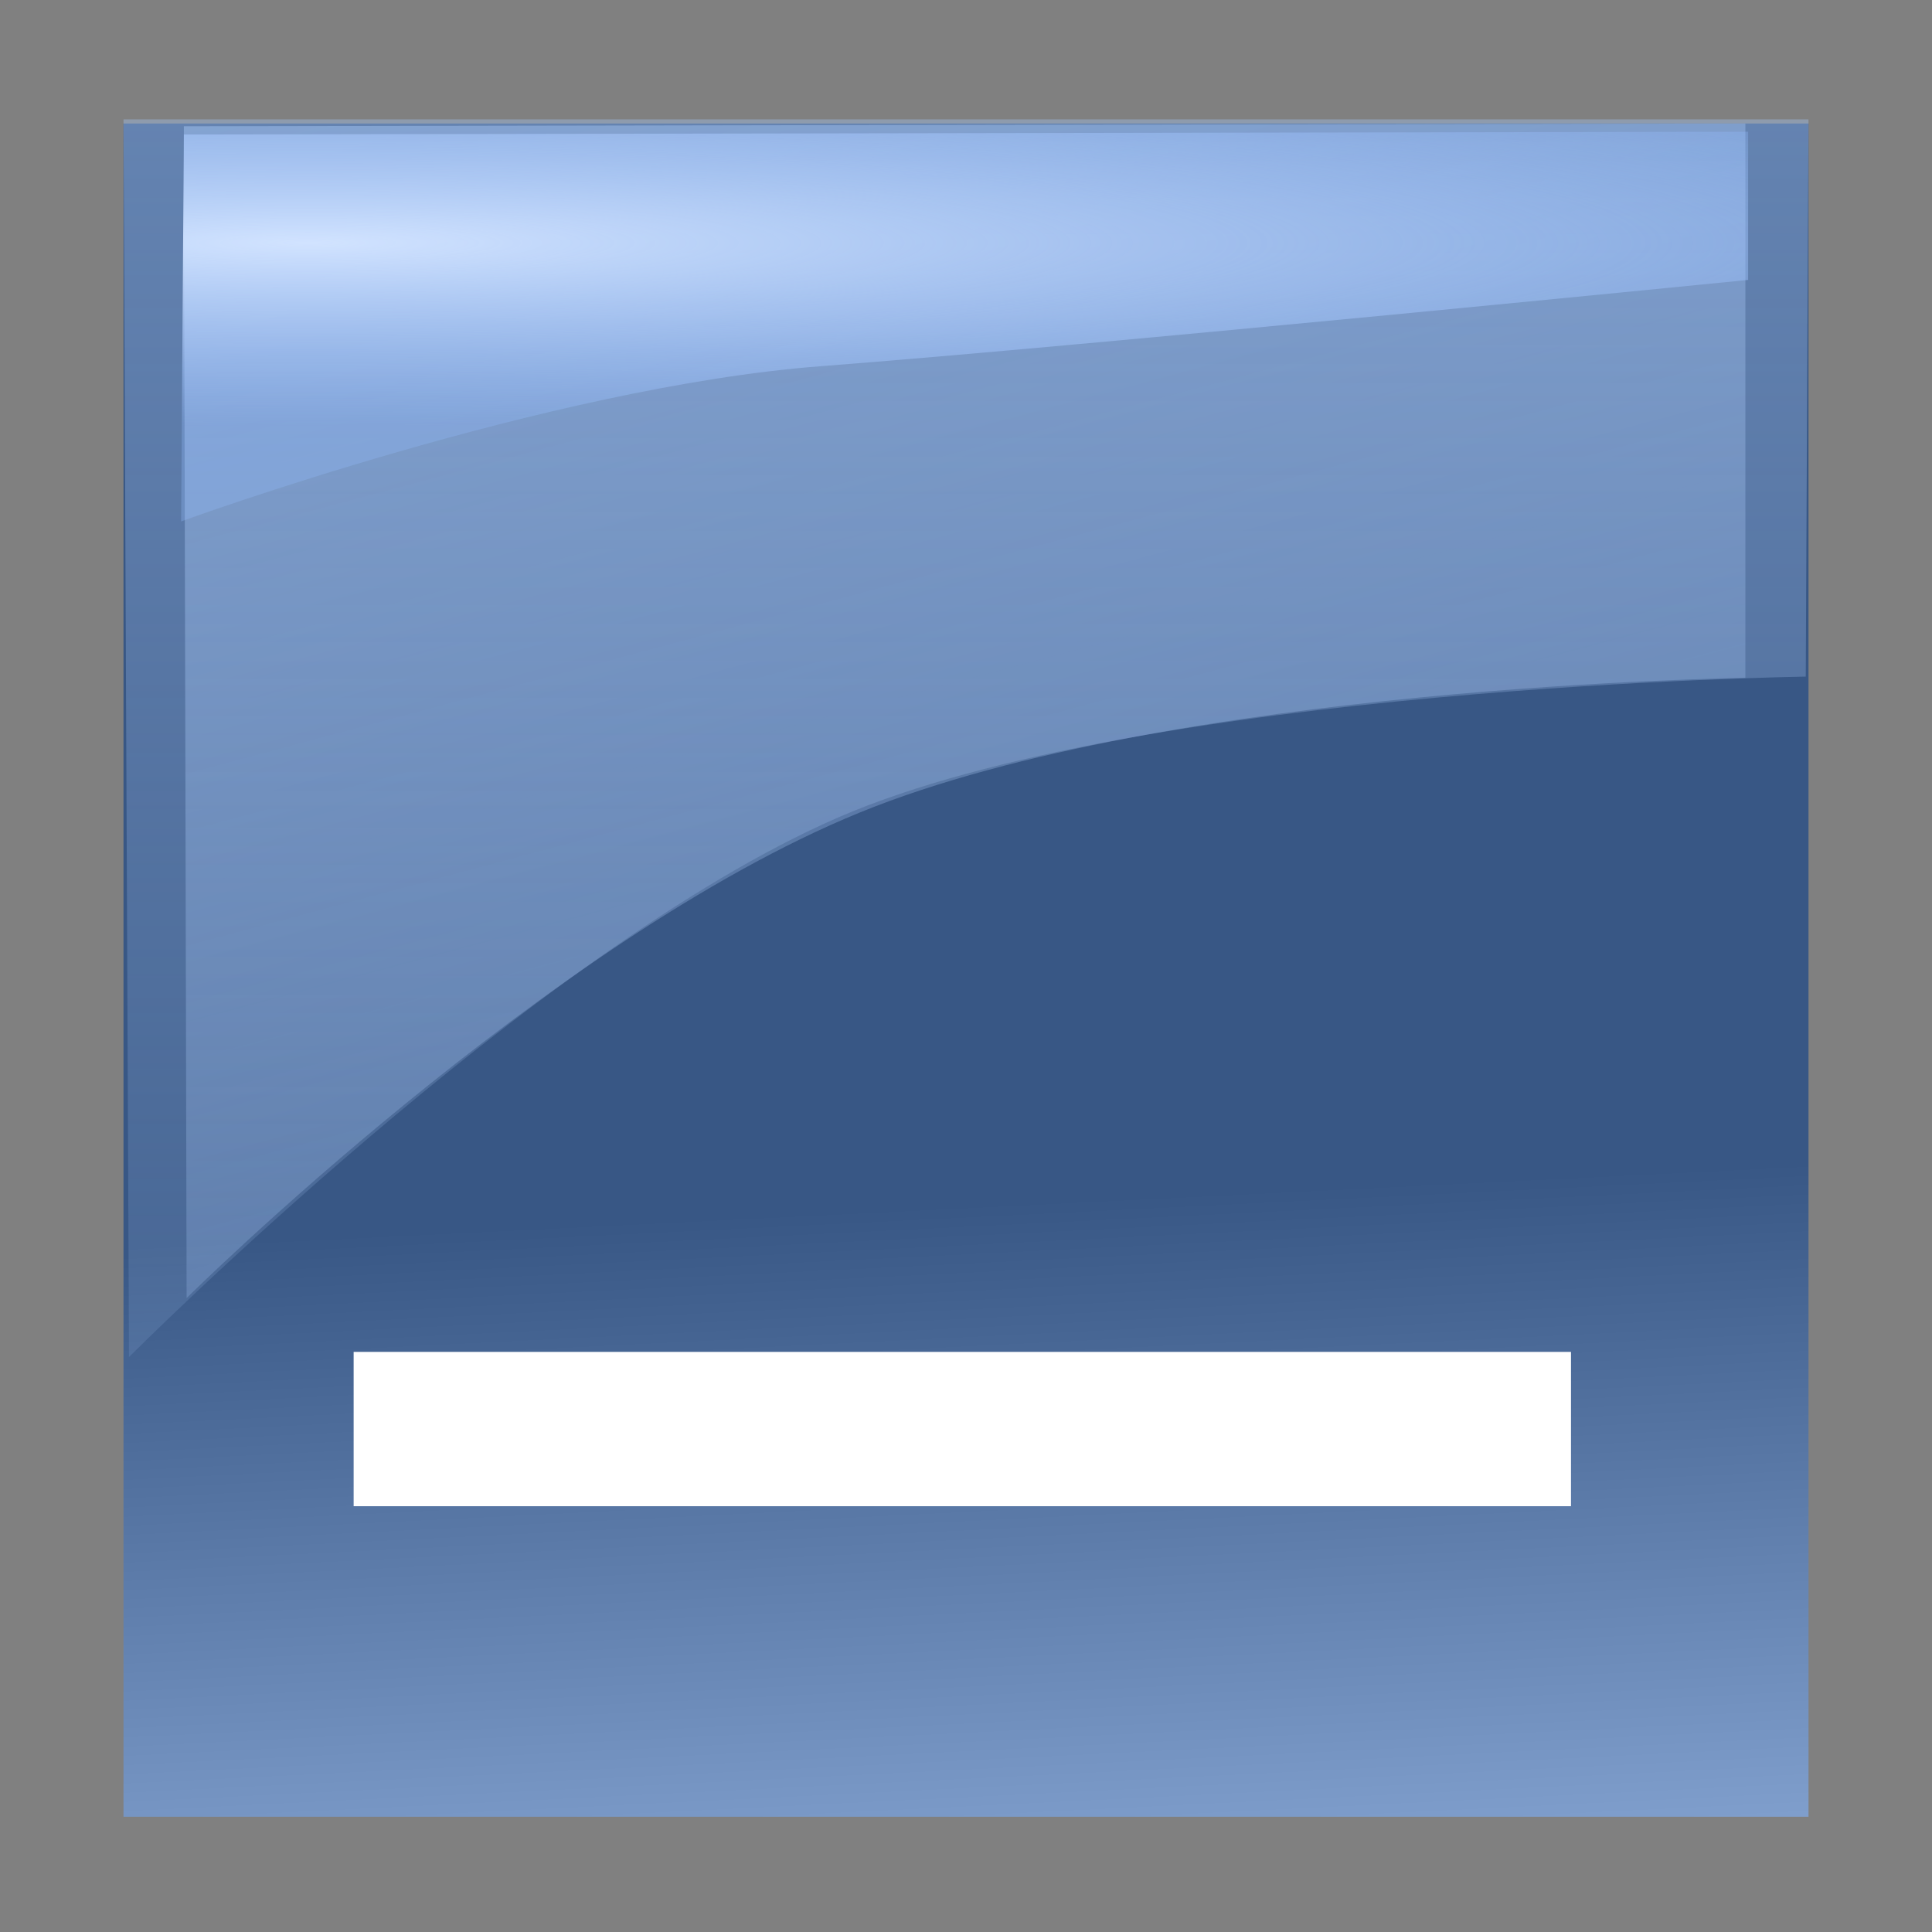 <?xml version="1.0" encoding="UTF-8" standalone="no"?>
<!-- Created with Inkscape (http://www.inkscape.org/) -->

<svg
   xmlns:dc="http://purl.org/dc/elements/1.1/"
   xmlns:cc="http://creativecommons.org/ns#"
   xmlns:rdf="http://www.w3.org/1999/02/22-rdf-syntax-ns#"
   xmlns:svg="http://www.w3.org/2000/svg"
   xmlns="http://www.w3.org/2000/svg"
   xmlns:xlink="http://www.w3.org/1999/xlink"
   xmlns:sodipodi="http://sodipodi.sourceforge.net/DTD/sodipodi-0.dtd"
   xmlns:inkscape="http://www.inkscape.org/namespaces/inkscape"
   width="64px"
   height="64px"
   id="svg2985"
   version="1.1"
   inkscape:version="0.48.5 r10040"
   sodipodi:docname="windowMinimize.svg"
   inkscape:export-filename="C:\local\devel\workspace-toplogic-head8\com.top_logic\webapp\themes\default\icons\windowMaximize.png"
   inkscape:export-xdpi="31.549999"
   inkscape:export-ydpi="31.549999">
  <rect width="100%" height="100%" fill="#808080" stroke="none"/>
  <defs
     id="defs2987">
    <linearGradient
       id="linearGradient3940">
      <stop
         style="stop-color:#d1e3ff;stop-opacity:1;"
         offset="0"
         id="stop3942" />
      <stop
         style="stop-color:#93bcff;stop-opacity:0.291;"
         offset="1"
         id="stop3944" />
    </linearGradient>
    <linearGradient
       id="linearGradient3914">
      <stop
         style="stop-color:#ffffff;stop-opacity:0.651;"
         offset="0"
         id="stop3916" />
      <stop
         style="stop-color:#ffffff;stop-opacity:0.201;"
         offset="1"
         id="stop3918" />
    </linearGradient>
    <linearGradient
       id="linearGradient3774">
      <stop
         style="stop-color:#a5c4f2;stop-opacity:0.575;"
         offset="0"
         id="stop3776" />
      <stop
         style="stop-color:#a5c4f2;stop-opacity:0.212;"
         offset="1"
         id="stop3778" />
    </linearGradient>
    <linearGradient
       id="linearGradient3763">
      <stop
         style="stop-color:#385785;stop-opacity:1;"
         offset="0"
         id="stop3765" />
      <stop
         style="stop-color:#a5c4f2;stop-opacity:1;"
         offset="1"
         id="stop3767" />
    </linearGradient>
    <linearGradient
       inkscape:collect="always"
       xlink:href="#linearGradient3763"
       id="linearGradient3769"
       x1="30.545"
       y1="39.949"
       x2="32.182"
       y2="73.096"
       gradientUnits="userSpaceOnUse" />
    <linearGradient
       inkscape:collect="always"
       xlink:href="#linearGradient3774"
       id="linearGradient3780"
       x1="17.657"
       y1="-12.002"
       x2="32.318"
       y2="42.713"
       gradientUnits="userSpaceOnUse"
       gradientTransform="translate(-0.364,0.364)" />
    <linearGradient
       inkscape:collect="always"
       xlink:href="#linearGradient3774-6"
       id="linearGradient3780-9"
       x1="32.318"
       y1="-1.727"
       x2="32.318"
       y2="39.48"
       gradientUnits="userSpaceOnUse" />
    <linearGradient
       id="linearGradient3774-6">
      <stop
         style="stop-color:#ffffff;stop-opacity:0.588;"
         offset="0"
         id="stop3776-5" />
      <stop
         style="stop-color:#ffffff;stop-opacity:0;"
         offset="1"
         id="stop3778-5" />
    </linearGradient>
    <linearGradient
       gradientTransform="matrix(1.1,0,0,1.033,-3.191,-3.041)"
       y2="39.48"
       x2="32.318"
       y1="-1.727"
       x1="32.318"
       gradientUnits="userSpaceOnUse"
       id="linearGradient3797-7"
       xlink:href="#linearGradient3774-6-4"
       inkscape:collect="always" />
    <linearGradient
       id="linearGradient3774-6-4">
      <stop
         style="stop-color:#ffffff;stop-opacity:0.588;"
         offset="0"
         id="stop3776-5-0" />
      <stop
         style="stop-color:#ffffff;stop-opacity:0;"
         offset="1"
         id="stop3778-5-3" />
    </linearGradient>
    <linearGradient
       inkscape:collect="always"
       xlink:href="#linearGradient3774-2"
       id="linearGradient3780-4"
       x1="32.318"
       y1="-7.184"
       x2="32.318"
       y2="46.766"
       gradientUnits="userSpaceOnUse" />
    <linearGradient
       id="linearGradient3774-2">
      <stop
         style="stop-color:#a5c4f2;stop-opacity:0.503;"
         offset="0"
         id="stop3776-3" />
      <stop
         style="stop-color:#a5c4f2;stop-opacity:0.117;"
         offset="1"
         id="stop3778-1" />
    </linearGradient>
    <linearGradient
       gradientTransform="matrix(1.095,0,0,1.12,-2.975,-3.685)"
       y2="46.766"
       x2="32.318"
       y1="-7.184"
       x1="32.318"
       gradientUnits="userSpaceOnUse"
       id="linearGradient3866"
       xlink:href="#linearGradient3774-2"
       inkscape:collect="always" />
    <linearGradient
       inkscape:collect="always"
       xlink:href="#linearGradient3914"
       id="linearGradient3920"
       x1="5.636"
       y1="8.273"
       x2="58"
       y2="8.273"
       gradientUnits="userSpaceOnUse"
       gradientTransform="matrix(1.007,0,0,1,-0.043,0)" />
    <radialGradient
       inkscape:collect="always"
       xlink:href="#linearGradient3940"
       id="radialGradient3956"
       cx="8.314"
       cy="-1.319"
       fx="8.314"
       fy="-1.319"
       r="25.955"
       gradientTransform="matrix(2.392,0,0,0.234,-9.664,8.354)"
       gradientUnits="userSpaceOnUse" />
  </defs>
  <sodipodi:namedview
     id="base"
     pagecolor="#ffffff"
     bordercolor="#666666"
     borderopacity="1.0"
     inkscape:pageopacity="0.0"
     inkscape:pageshadow="2"
     inkscape:zoom="11"
     inkscape:cx="24.560607"
     inkscape:cy="30.933381"
     inkscape:current-layer="layer8"
     showgrid="true"
     inkscape:document-units="px"
     inkscape:grid-bbox="true"
     inkscape:window-width="1280"
     inkscape:window-height="1002"
     inkscape:window-x="-8"
     inkscape:window-y="-8"
     inkscape:window-maximized="1" />
  <g
     inkscape:groupmode="layer"
     id="layer5"
     inkscape:label="transparenter Rand 1px"
     style="display:inline">
    <rect
       style="fill:#ffffff;fill-opacity:0;stroke:none"
       id="rect3787"
       width="62.756"
       height="62.759"
       x="0.72"
       y="0.599"
       ry="6.45"
       inkscape:export-filename="D:\AudiDes20\alle Icons TopLogic\windowNormalize_neu.png"
       inkscape:export-xdpi="31.549999"
       inkscape:export-ydpi="31.549999" />
  </g>
  <g
     id="layer1"
     inkscape:label="hintergrund"
     inkscape:groupmode="layer"
     style="display:inline">
    <rect
       style="fill:url(#linearGradient3769);fill-opacity:1;stroke:none"
       id="rect3761"
       width="55.818"
       height="56.091"
       x="4.091"
       y="4.091"
       ry="0"
       inkscape:export-filename="D:\AudiDes20\alle Icons TopLogic\windowNormalize_neu.png"
       inkscape:export-xdpi="31.549999"
       inkscape:export-ydpi="31.549999" />
  </g>
  <g
     inkscape:groupmode="layer"
     id="layer2"
     inkscape:label="bogen mittig">
    <path
       style="fill:url(#linearGradient3780);fill-opacity:1;stroke:none"
       d="M 6.182,43 6.091,4.182 l 51.727,-0.091 0,18.364 c 0,0 -19.02,0.249 -29.338,4.461 C 18.162,31.128 6.182,43 6.182,43 z"
       id="path3772"
       inkscape:connector-curvature="0"
       sodipodi:nodetypes="cccczc"
       inkscape:export-xdpi="31.549999"
       inkscape:export-ydpi="31.549999"
       inkscape:export-filename="D:\AudiDes20\alle Icons TopLogic\windowNormalize_neu.png" />
  </g>
  <g
     inkscape:groupmode="layer"
     id="layer3"
     inkscape:label="großer Bogen"
     style="display:inline">
    <path
       style="fill:url(#linearGradient3866);fill-opacity:1;stroke:none"
       d="M 4.273,44.955 4.091,3.955 l 55.818,0 -0.091,18.459 c 0,0 -22.037,0.312 -32.059,4.668 C 17.737,31.438 4.273,44.955 4.273,44.955 z"
       id="path3772-2"
       inkscape:connector-curvature="0"
       sodipodi:nodetypes="cccczc"
       inkscape:export-xdpi="31.549999"
       inkscape:export-ydpi="31.549999"
       inkscape:export-filename="D:\AudiDes20\alle Icons TopLogic\windowNormalize_neu.png" />
  </g>
  <g
     inkscape:groupmode="layer"
     id="layer4"
     inkscape:label="schlaglicht">
    <path
       style="fill:url(#radialGradient3956);fill-opacity:1;stroke:none"
       d="M 6.091,4.455 6,17.273 c 0,0 12.162,-4.45 21.178,-5.141 9.017,-0.691 30.731,-2.859 30.731,-2.859 l 0,-4.909 z"
       id="path3938"
       inkscape:connector-curvature="0"
       sodipodi:nodetypes="cczccc"
       inkscape:export-xdpi="31.549999"
       inkscape:export-ydpi="31.549999"
       inkscape:export-filename="D:\AudiDes20\alle Icons TopLogic\windowNormalize_neu.png" />
  </g>
  <g
     inkscape:groupmode="layer"
     id="layer8"
     inkscape:label="windowMinimize"
     style="display:inline">
    <rect
       style="fill:#ffffff;fill-opacity:1;stroke:none"
       id="rect3825-2"
       width="40.326"
       height="5.112"
       x="11.715"
       y="44.783"
       inkscape:export-filename="D:\AudiDes20\alle Icons TopLogic\windowMinimize_neu.png"
       inkscape:export-xdpi="31.549999"
       inkscape:export-ydpi="31.549999" />
  </g>
</svg>
